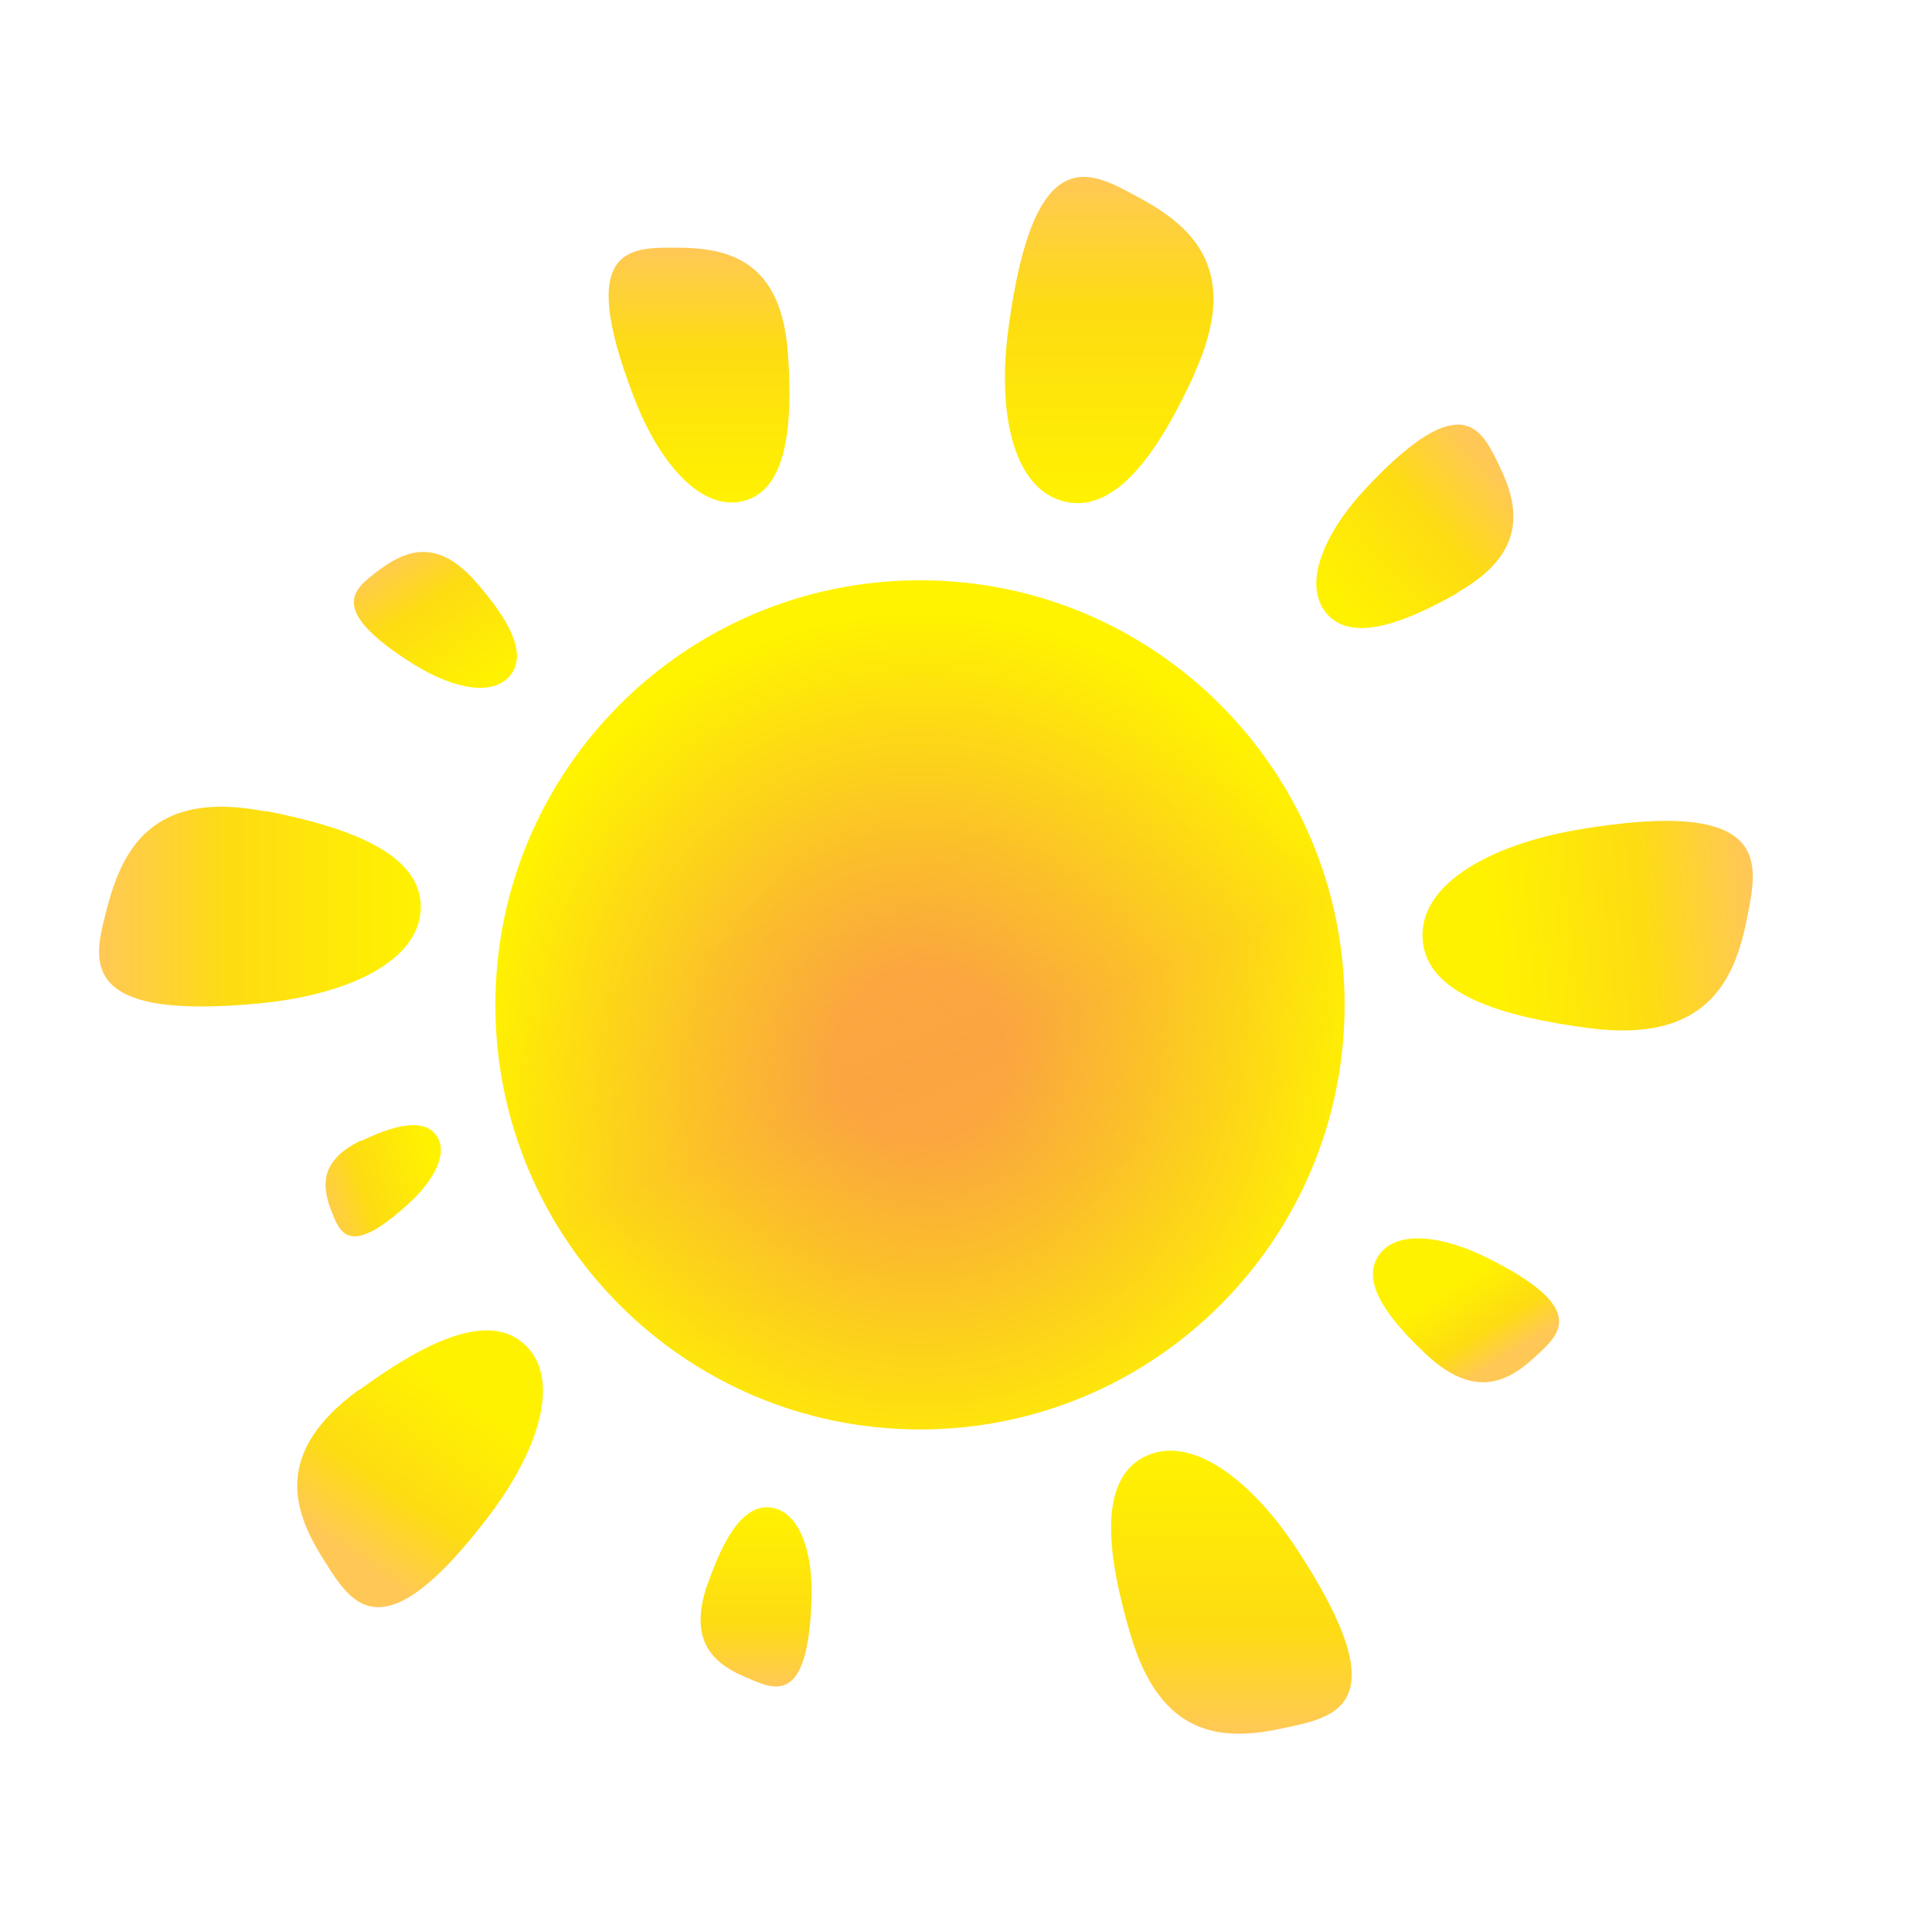 <svg width="273" height="270" viewBox="0 0 273 270" fill="none" xmlns="http://www.w3.org/2000/svg">
<g filter="url(#filter0_d_42_2)">
<path d="M130 198C163.137 198 190 171.137 190 138C190 104.863 163.137 78 130 78C96.863 78 70 104.863 70 138C70 171.137 96.863 198 130 198Z" fill="url(#paint0_radial_42_2)"/>
<path d="M130 198C163.137 198 190 171.137 190 138C190 104.863 163.137 78 130 78C96.863 78 70 104.863 70 138C70 171.137 96.863 198 130 198Z" fill="url(#paint1_linear_42_2)" fill-opacity="0.2"/>
</g>
<g filter="url(#filter1_d_42_2)">
<path d="M168.817 48.771C163.785 59.766 157.746 68.593 150.468 66.889C143.19 65.186 140.868 54.423 142.494 42.422C146.132 15.09 154.339 20.355 160.92 23.917C168.74 28.098 175.398 34.37 168.74 48.849L168.817 48.771Z" fill="url(#paint2_linear_42_2)"/>
</g>
<g filter="url(#filter2_d_42_2)">
<path d="M205.886 79.837C198.221 84.173 190.944 86.805 187.46 82.701C183.976 78.598 187.072 71.32 193.111 64.893C206.815 50.337 209.447 56.918 211.847 61.796C214.635 67.526 215.951 74.107 205.886 79.759V79.837Z" fill="url(#paint3_linear_42_2)"/>
</g>
<g filter="url(#filter3_d_42_2)">
<path d="M201.463 187.329C196.199 182.374 192.328 177.341 194.728 173.547C197.128 169.753 203.631 170.528 210.057 173.702C224.767 180.98 220.277 184.619 217.025 187.639C213.154 191.278 208.354 193.833 201.463 187.329Z" fill="url(#paint4_linear_42_2)"/>
</g>
<g filter="url(#filter4_d_42_2)">
<path d="M111.351 46.1C112.048 56.165 111.196 65.147 105.157 66.773C99.118 68.399 93.079 61.43 89.518 51.984C81.234 30.459 89.363 31.001 95.634 31.001C103.067 31.001 110.499 32.859 111.351 46.177V46.1Z" fill="url(#paint5_linear_42_2)"/>
</g>
<g filter="url(#filter5_d_42_2)">
<path d="M51.011 157.247C55.502 155.079 59.76 153.917 61.618 156.395C63.476 158.873 61.308 162.899 57.592 166.228C49.153 173.894 47.992 170.022 46.83 167.157C45.514 163.751 45.05 160.034 51.011 157.169V157.247Z" fill="url(#paint6_linear_42_2)"/>
</g>
<g filter="url(#filter6_d_42_2)">
<path d="M37.546 110.6C49.392 112.923 59.456 116.639 59.456 124.15C59.456 131.66 49.546 136.383 37.546 137.699C10.139 140.564 13.313 131.35 15.171 124.15C17.416 115.633 21.907 107.58 37.546 110.677V110.6Z" fill="url(#paint7_linear_42_2)"/>
</g>
<g filter="url(#filter7_d_42_2)">
<path d="M50.722 192.458C59.935 185.722 68.916 181.231 74.103 185.955C79.29 190.678 76.271 200.588 69.458 209.725C53.896 230.475 49.56 222.423 45.767 216.461C41.276 209.415 38.644 201.208 50.722 192.381V192.458Z" fill="url(#paint8_linear_42_2)"/>
</g>
<g filter="url(#filter8_d_42_2)">
<path d="M67.354 78.365C71.612 83.243 74.632 88.199 72.154 91.373C69.677 94.548 63.947 93.309 58.373 89.825C45.831 81.927 50.244 79.14 53.418 76.662C57.212 73.797 61.78 71.862 67.354 78.365Z" fill="url(#paint9_linear_42_2)"/>
</g>
<g filter="url(#filter9_d_42_2)">
<path d="M99.961 219.956C102.129 213.685 104.916 208.497 108.942 209.039C112.968 209.581 114.904 215.311 114.672 221.969C114.207 237.145 109.407 234.745 105.613 233.119C101.123 231.261 97.097 228.241 99.961 219.879V219.956Z" fill="url(#paint10_linear_42_2)"/>
</g>
<g filter="url(#filter10_d_42_2)">
<path d="M159.715 226.89C156.386 215.606 155.168 205.216 161.664 201.887C168.159 198.559 176.685 204.972 183.181 214.795C197.958 237.281 188.539 238.661 181.394 240.203C172.95 242.071 164.018 241.746 159.715 226.89Z" fill="url(#paint11_linear_42_2)"/>
</g>
<g filter="url(#filter11_d_42_2)">
<path d="M224.635 141.304C212.17 139.679 201.563 136.504 201.021 128.761C200.479 121.018 210.389 115.444 222.777 113.276C250.958 108.475 248.326 118.231 246.855 125.819C245.074 134.801 240.971 143.395 224.635 141.304Z" fill="url(#paint12_linear_42_2)"/>
</g>
<defs>
<filter id="filter0_d_42_2" x="45" y="57" width="170" height="170" filterUnits="userSpaceOnUse" color-interpolation-filters="sRGB">
<feFlood flood-opacity="0" result="BackgroundImageFix"/>
<feColorMatrix in="SourceAlpha" type="matrix" values="0 0 0 0 0 0 0 0 0 0 0 0 0 0 0 0 0 0 127 0" result="hardAlpha"/>
<feOffset dy="4"/>
<feGaussianBlur stdDeviation="12.5"/>
<feComposite in2="hardAlpha" operator="out"/>
<feColorMatrix type="matrix" values="0 0 0 0 0.961 0 0 0 0 0.988 0 0 0 0 0.184 0 0 0 0.5 0"/>
<feBlend mode="normal" in2="BackgroundImageFix" result="effect1_dropShadow_42_2"/>
<feBlend mode="normal" in="SourceGraphic" in2="effect1_dropShadow_42_2" result="shape"/>
</filter>
<filter id="filter1_d_42_2" x="117" y="0" width="79.469" height="96.1" filterUnits="userSpaceOnUse" color-interpolation-filters="sRGB">
<feFlood flood-opacity="0" result="BackgroundImageFix"/>
<feColorMatrix in="SourceAlpha" type="matrix" values="0 0 0 0 0 0 0 0 0 0 0 0 0 0 0 0 0 0 127 0" result="hardAlpha"/>
<feOffset dy="4"/>
<feGaussianBlur stdDeviation="12.5"/>
<feComposite in2="hardAlpha" operator="out"/>
<feColorMatrix type="matrix" values="0 0 0 0 0.961 0 0 0 0 0.988 0 0 0 0 0.184 0 0 0 0.5 0"/>
<feBlend mode="normal" in2="BackgroundImageFix" result="effect1_dropShadow_42_2"/>
<feBlend mode="normal" in="SourceGraphic" in2="effect1_dropShadow_42_2" result="shape"/>
</filter>
<filter id="filter2_d_42_2" x="161" y="35" width="77.852" height="78.751" filterUnits="userSpaceOnUse" color-interpolation-filters="sRGB">
<feFlood flood-opacity="0" result="BackgroundImageFix"/>
<feColorMatrix in="SourceAlpha" type="matrix" values="0 0 0 0 0 0 0 0 0 0 0 0 0 0 0 0 0 0 127 0" result="hardAlpha"/>
<feOffset dy="4"/>
<feGaussianBlur stdDeviation="12.5"/>
<feComposite in2="hardAlpha" operator="out"/>
<feColorMatrix type="matrix" values="0 0 0 0 0.961 0 0 0 0 0.988 0 0 0 0 0.184 0 0 0 0.5 0"/>
<feBlend mode="normal" in2="BackgroundImageFix" result="effect1_dropShadow_42_2"/>
<feBlend mode="normal" in="SourceGraphic" in2="effect1_dropShadow_42_2" result="shape"/>
</filter>
<filter id="filter3_d_42_2" x="169" y="150" width="76.31" height="70.333" filterUnits="userSpaceOnUse" color-interpolation-filters="sRGB">
<feFlood flood-opacity="0" result="BackgroundImageFix"/>
<feColorMatrix in="SourceAlpha" type="matrix" values="0 0 0 0 0 0 0 0 0 0 0 0 0 0 0 0 0 0 127 0" result="hardAlpha"/>
<feOffset dy="4"/>
<feGaussianBlur stdDeviation="12.5"/>
<feComposite in2="hardAlpha" operator="out"/>
<feColorMatrix type="matrix" values="0 0 0 0 0.961 0 0 0 0 0.988 0 0 0 0 0.184 0 0 0 0.5 0"/>
<feBlend mode="normal" in2="BackgroundImageFix" result="effect1_dropShadow_42_2"/>
<feBlend mode="normal" in="SourceGraphic" in2="effect1_dropShadow_42_2" result="shape"/>
</filter>
<filter id="filter4_d_42_2" x="61" y="10" width="75.556" height="86.009" filterUnits="userSpaceOnUse" color-interpolation-filters="sRGB">
<feFlood flood-opacity="0" result="BackgroundImageFix"/>
<feColorMatrix in="SourceAlpha" type="matrix" values="0 0 0 0 0 0 0 0 0 0 0 0 0 0 0 0 0 0 127 0" result="hardAlpha"/>
<feOffset dy="4"/>
<feGaussianBlur stdDeviation="12.5"/>
<feComposite in2="hardAlpha" operator="out"/>
<feColorMatrix type="matrix" values="0 0 0 0 0.961 0 0 0 0 0.988 0 0 0 0 0.184 0 0 0 0.5 0"/>
<feBlend mode="normal" in2="BackgroundImageFix" result="effect1_dropShadow_42_2"/>
<feBlend mode="normal" in="SourceGraphic" in2="effect1_dropShadow_42_2" result="shape"/>
</filter>
<filter id="filter5_d_42_2" x="21" y="134" width="66.295" height="65.715" filterUnits="userSpaceOnUse" color-interpolation-filters="sRGB">
<feFlood flood-opacity="0" result="BackgroundImageFix"/>
<feColorMatrix in="SourceAlpha" type="matrix" values="0 0 0 0 0 0 0 0 0 0 0 0 0 0 0 0 0 0 127 0" result="hardAlpha"/>
<feOffset dy="4"/>
<feGaussianBlur stdDeviation="12.5"/>
<feComposite in2="hardAlpha" operator="out"/>
<feColorMatrix type="matrix" values="0 0 0 0 0.961 0 0 0 0 0.988 0 0 0 0 0.184 0 0 0 0.5 0"/>
<feBlend mode="normal" in2="BackgroundImageFix" result="effect1_dropShadow_42_2"/>
<feBlend mode="normal" in="SourceGraphic" in2="effect1_dropShadow_42_2" result="shape"/>
</filter>
<filter id="filter6_d_42_2" x="-11" y="89" width="95.456" height="78.236" filterUnits="userSpaceOnUse" color-interpolation-filters="sRGB">
<feFlood flood-opacity="0" result="BackgroundImageFix"/>
<feColorMatrix in="SourceAlpha" type="matrix" values="0 0 0 0 0 0 0 0 0 0 0 0 0 0 0 0 0 0 127 0" result="hardAlpha"/>
<feOffset dy="4"/>
<feGaussianBlur stdDeviation="12.5"/>
<feComposite in2="hardAlpha" operator="out"/>
<feColorMatrix type="matrix" values="0 0 0 0 0.961 0 0 0 0 0.988 0 0 0 0 0.184 0 0 0 0.5 0"/>
<feBlend mode="normal" in2="BackgroundImageFix" result="effect1_dropShadow_42_2"/>
<feBlend mode="normal" in="SourceGraphic" in2="effect1_dropShadow_42_2" result="shape"/>
</filter>
<filter id="filter7_d_42_2" x="17" y="163" width="84.723" height="89.116" filterUnits="userSpaceOnUse" color-interpolation-filters="sRGB">
<feFlood flood-opacity="0" result="BackgroundImageFix"/>
<feColorMatrix in="SourceAlpha" type="matrix" values="0 0 0 0 0 0 0 0 0 0 0 0 0 0 0 0 0 0 127 0" result="hardAlpha"/>
<feOffset dy="4"/>
<feGaussianBlur stdDeviation="12.5"/>
<feComposite in2="hardAlpha" operator="out"/>
<feColorMatrix type="matrix" values="0 0 0 0 0.961 0 0 0 0 0.988 0 0 0 0 0.184 0 0 0 0.5 0"/>
<feBlend mode="normal" in2="BackgroundImageFix" result="effect1_dropShadow_42_2"/>
<feBlend mode="normal" in="SourceGraphic" in2="effect1_dropShadow_42_2" result="shape"/>
</filter>
<filter id="filter8_d_42_2" x="25" y="53" width="73.048" height="69.203" filterUnits="userSpaceOnUse" color-interpolation-filters="sRGB">
<feFlood flood-opacity="0" result="BackgroundImageFix"/>
<feColorMatrix in="SourceAlpha" type="matrix" values="0 0 0 0 0 0 0 0 0 0 0 0 0 0 0 0 0 0 127 0" result="hardAlpha"/>
<feOffset dy="4"/>
<feGaussianBlur stdDeviation="12.5"/>
<feComposite in2="hardAlpha" operator="out"/>
<feColorMatrix type="matrix" values="0 0 0 0 0.961 0 0 0 0 0.988 0 0 0 0 0.184 0 0 0 0.5 0"/>
<feBlend mode="normal" in2="BackgroundImageFix" result="effect1_dropShadow_42_2"/>
<feBlend mode="normal" in="SourceGraphic" in2="effect1_dropShadow_42_2" result="shape"/>
</filter>
<filter id="filter9_d_42_2" x="74" y="188" width="65.69" height="75.325" filterUnits="userSpaceOnUse" color-interpolation-filters="sRGB">
<feFlood flood-opacity="0" result="BackgroundImageFix"/>
<feColorMatrix in="SourceAlpha" type="matrix" values="0 0 0 0 0 0 0 0 0 0 0 0 0 0 0 0 0 0 127 0" result="hardAlpha"/>
<feOffset dy="4"/>
<feGaussianBlur stdDeviation="12.5"/>
<feComposite in2="hardAlpha" operator="out"/>
<feColorMatrix type="matrix" values="0 0 0 0 0.961 0 0 0 0 0.988 0 0 0 0 0.184 0 0 0 0.5 0"/>
<feBlend mode="normal" in2="BackgroundImageFix" result="effect1_dropShadow_42_2"/>
<feBlend mode="normal" in="SourceGraphic" in2="effect1_dropShadow_42_2" result="shape"/>
</filter>
<filter id="filter10_d_42_2" x="132" y="180" width="84" height="90" filterUnits="userSpaceOnUse" color-interpolation-filters="sRGB">
<feFlood flood-opacity="0" result="BackgroundImageFix"/>
<feColorMatrix in="SourceAlpha" type="matrix" values="0 0 0 0 0 0 0 0 0 0 0 0 0 0 0 0 0 0 127 0" result="hardAlpha"/>
<feOffset dy="4"/>
<feGaussianBlur stdDeviation="12.5"/>
<feComposite in2="hardAlpha" operator="out"/>
<feColorMatrix type="matrix" values="0 0 0 0 0.961 0 0 0 0 0.988 0 0 0 0 0.184 0 0 0 0.5 0"/>
<feBlend mode="normal" in2="BackgroundImageFix" result="effect1_dropShadow_42_2"/>
<feBlend mode="normal" in="SourceGraphic" in2="effect1_dropShadow_42_2" result="shape"/>
</filter>
<filter id="filter11_d_42_2" x="176" y="91" width="96.677" height="79.622" filterUnits="userSpaceOnUse" color-interpolation-filters="sRGB">
<feFlood flood-opacity="0" result="BackgroundImageFix"/>
<feColorMatrix in="SourceAlpha" type="matrix" values="0 0 0 0 0 0 0 0 0 0 0 0 0 0 0 0 0 0 127 0" result="hardAlpha"/>
<feOffset dy="4"/>
<feGaussianBlur stdDeviation="12.5"/>
<feComposite in2="hardAlpha" operator="out"/>
<feColorMatrix type="matrix" values="0 0 0 0 0.961 0 0 0 0 0.988 0 0 0 0 0.184 0 0 0 0.5 0"/>
<feBlend mode="normal" in2="BackgroundImageFix" result="effect1_dropShadow_42_2"/>
<feBlend mode="normal" in="SourceGraphic" in2="effect1_dropShadow_42_2" result="shape"/>
</filter>
<radialGradient id="paint0_radial_42_2" cx="0" cy="0" r="1" gradientUnits="userSpaceOnUse" gradientTransform="translate(130.23 145.093) rotate(-14.38) scale(62.403 62.399)">
<stop offset="0.19" stop-color="#FA9F45"/>
<stop offset="0.455" stop-color="#FBB92F"/>
<stop offset="1" stop-color="#FFF200"/>
</radialGradient>
<linearGradient id="paint1_linear_42_2" x1="102.331" y1="100.148" x2="141.075" y2="191.59" gradientUnits="userSpaceOnUse">
<stop offset="0.266" stop-color="#FFF200" stop-opacity="0.3"/>
<stop offset="0.545" stop-color="#FBB92F"/>
<stop offset="0.78" stop-color="#FFF200" stop-opacity="0.3"/>
</linearGradient>
<linearGradient id="paint2_linear_42_2" x1="156.735" y1="67.1" x2="156.735" y2="21" gradientUnits="userSpaceOnUse">
<stop stop-color="#FFF200"/>
<stop offset="0.6" stop-color="#FDDC12"/>
<stop offset="1" stop-color="#FFC856"/>
</linearGradient>
<linearGradient id="paint3_linear_42_2" x1="192.074" y1="84.346" x2="213.574" y2="65.346" gradientUnits="userSpaceOnUse">
<stop stop-color="#FFF200"/>
<stop offset="0.6" stop-color="#FDDC12"/>
<stop offset="1" stop-color="#FFC856"/>
</linearGradient>
<linearGradient id="paint4_linear_42_2" x1="200.342" y1="180.695" x2="207.155" y2="191.333" gradientUnits="userSpaceOnUse">
<stop stop-color="#FFF200"/>
<stop offset="0.63" stop-color="#FDDC12"/>
<stop offset="1" stop-color="#FFC856"/>
</linearGradient>
<linearGradient id="paint5_linear_42_2" x1="98.778" y1="67.009" x2="98.778" y2="31" gradientUnits="userSpaceOnUse">
<stop stop-color="#FFF200"/>
<stop offset="0.605" stop-color="#FDDC12"/>
<stop offset="1" stop-color="#FFC856"/>
</linearGradient>
<linearGradient id="paint6_linear_42_2" x1="62.295" y1="162.857" x2="45.484" y2="168.106" gradientUnits="userSpaceOnUse">
<stop stop-color="#FFF200"/>
<stop offset="0.61" stop-color="#FDDC12"/>
<stop offset="1" stop-color="#FFC856"/>
</linearGradient>
<linearGradient id="paint7_linear_42_2" x1="59.456" y1="124.118" x2="14" y2="124.118" gradientUnits="userSpaceOnUse">
<stop stop-color="#FFF200"/>
<stop offset="0.595" stop-color="#FDDC12"/>
<stop offset="1" stop-color="#FFC856"/>
</linearGradient>
<linearGradient id="paint8_linear_42_2" x1="69.049" y1="195.866" x2="53.049" y2="218.366" gradientUnits="userSpaceOnUse">
<stop stop-color="#FFF200"/>
<stop offset="0.6" stop-color="#FDDC12"/>
<stop offset="1" stop-color="#FFC856"/>
</linearGradient>
<linearGradient id="paint9_linear_42_2" x1="67.133" y1="93.328" x2="54.633" y2="74.328" gradientUnits="userSpaceOnUse">
<stop stop-color="#FFF200"/>
<stop offset="0.61" stop-color="#FDDC12"/>
<stop offset="1" stop-color="#FFC856"/>
</linearGradient>
<linearGradient id="paint10_linear_42_2" x1="106.845" y1="209" x2="106.845" y2="234.325" gradientUnits="userSpaceOnUse">
<stop stop-color="#FFF200"/>
<stop offset="0.65" stop-color="#FDDC12"/>
<stop offset="1" stop-color="#FFC856"/>
</linearGradient>
<linearGradient id="paint11_linear_42_2" x1="174" y1="201" x2="174" y2="241" gradientUnits="userSpaceOnUse">
<stop stop-color="#FFF200"/>
<stop offset="0.625" stop-color="#FDDC12"/>
<stop offset="1" stop-color="#FFC856"/>
</linearGradient>
<linearGradient id="paint12_linear_42_2" x1="211.197" y1="134.402" x2="247.697" y2="130.902" gradientUnits="userSpaceOnUse">
<stop stop-color="#FFF200"/>
<stop offset="0.595" stop-color="#FDDC12"/>
<stop offset="1" stop-color="#FFC856"/>
</linearGradient>
</defs>
</svg>
